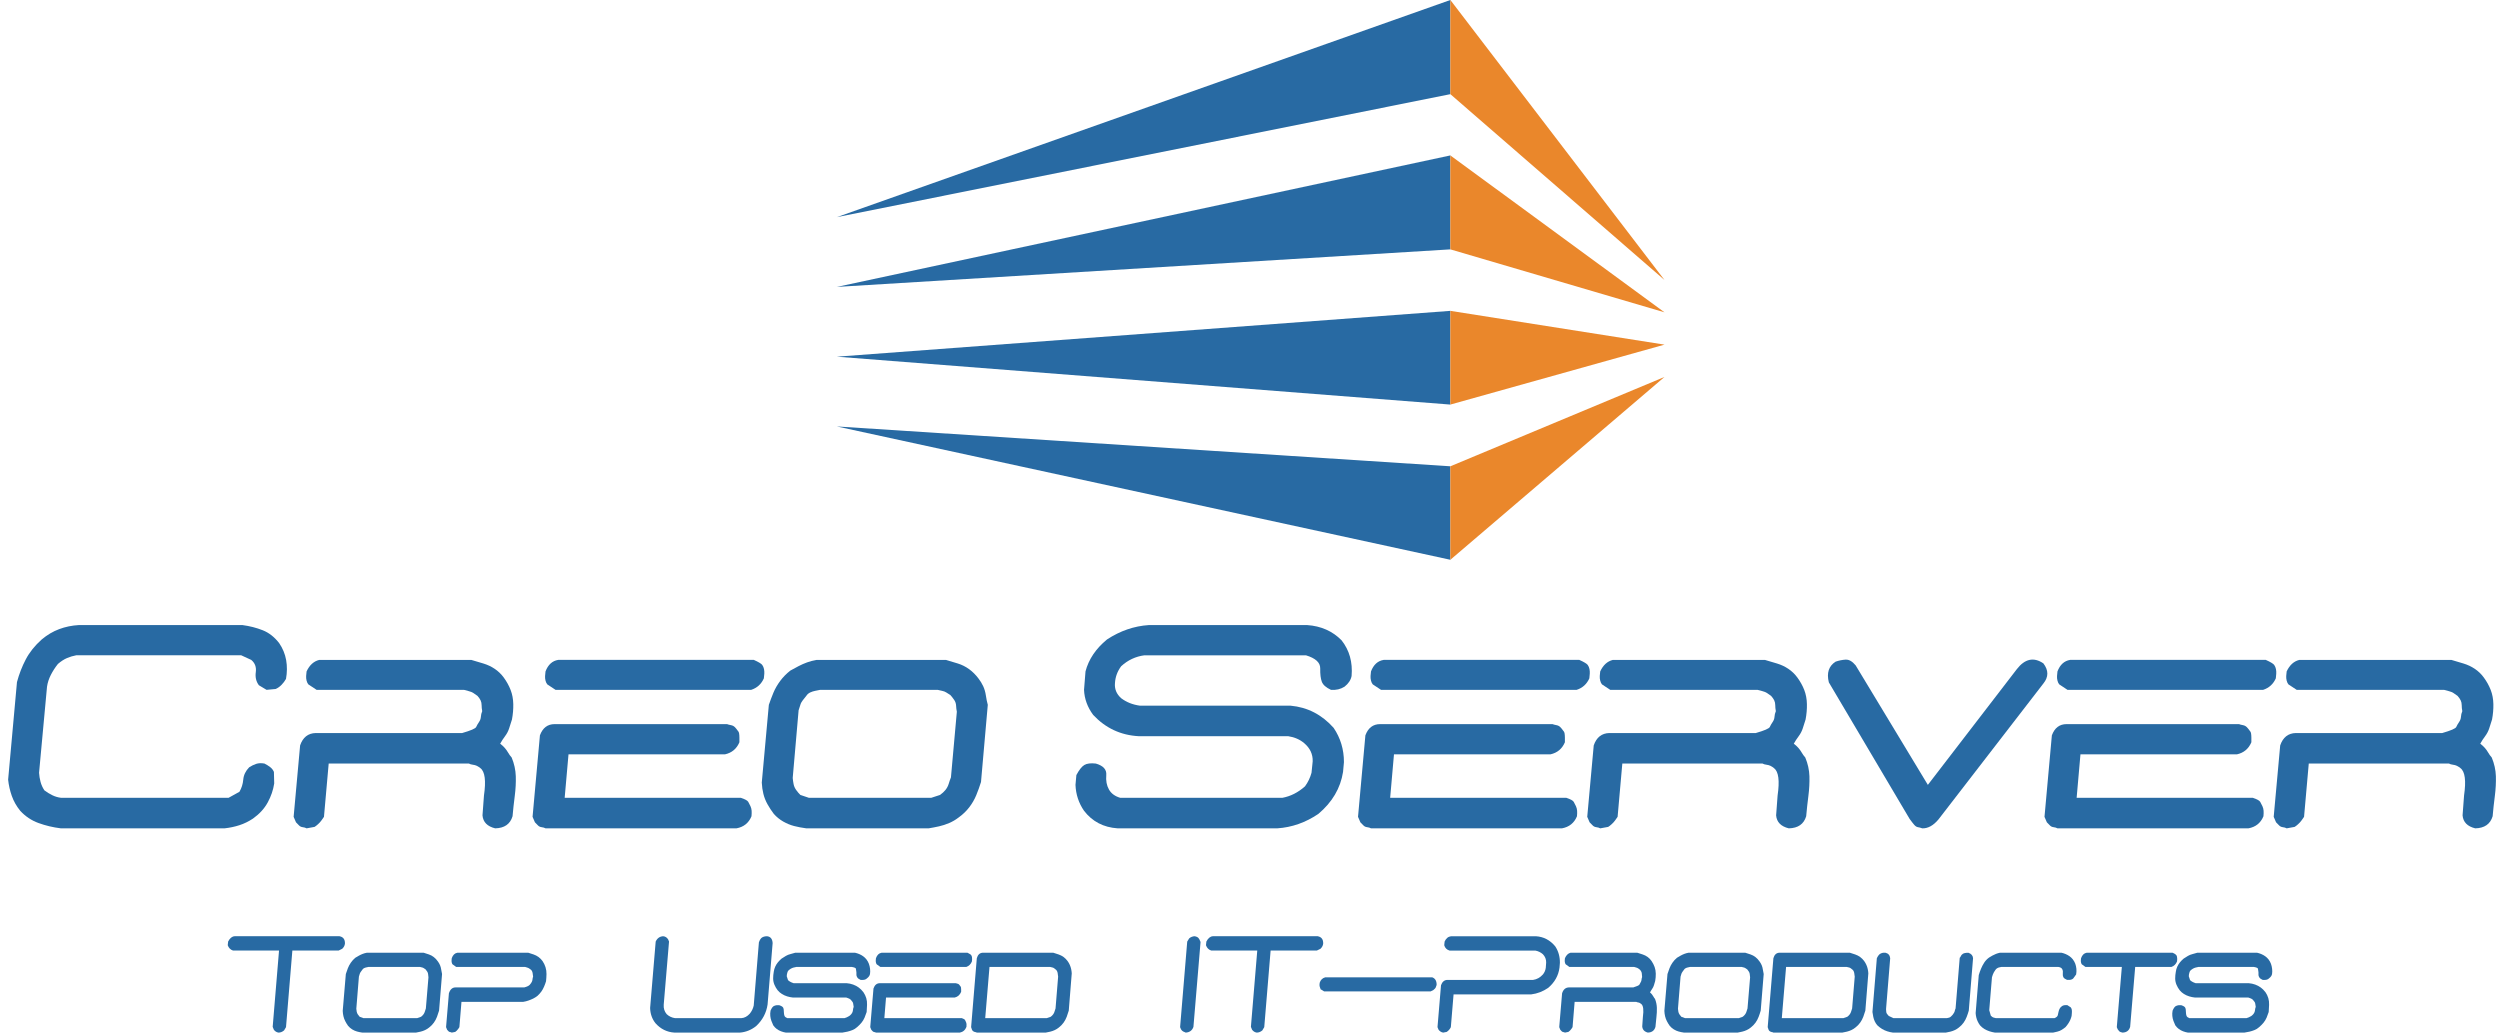 <?xml version="1.0" encoding="utf-8"?>
<!-- Generator: Adobe Illustrator 16.0.0, SVG Export Plug-In . SVG Version: 6.00 Build 0)  -->
<!DOCTYPE svg PUBLIC "-//W3C//DTD SVG 1.1//EN" "http://www.w3.org/Graphics/SVG/1.1/DTD/svg11.dtd">
<svg version="1.1" id="Laag_1" xmlns="http://www.w3.org/2000/svg" xmlns:xlink="http://www.w3.org/1999/xlink" x="0px" y="0px"
	 width="410px" height="169.346px" viewBox="0 0 410 169.346" enable-background="new 0 0 410 169.346" xml:space="preserve">
<polygon fill="#286AA3" points="137.238,35.613 237.86,0 237.86,15.443 "/>
<polygon fill="#286AA3" points="137.238,47.054 237.86,25.49 237.86,40.896 "/>
<polygon fill="#286AA3" points="137.238,58.496 237.86,50.981 237.86,66.35 "/>
<polygon fill="#286AA3" points="137.238,69.937 237.86,76.471 237.86,91.802 "/>
<polyline fill="#EA872B" points="237.86,0 237.86,15.443 272.98,45.926 "/>
<polygon fill="#EA872B" points="272.98,51.223 237.86,25.491 237.86,40.896 "/>
<polygon fill="#EA872B" points="272.98,56.52 237.86,50.981 237.86,66.349 "/>
<polygon fill="#EA872B" points="272.98,61.817 237.86,76.472 237.86,91.802 "/>
<g>
	<defs>
		<rect id="SVGID_1_" x="-47" y="-128.92" width="500" height="500"/>
	</defs>
	<clipPath id="SVGID_2_">
		<use xlink:href="#SVGID_1_"  overflow="visible"/>
	</clipPath>
	<path clip-path="url(#SVGID_2_)" fill="#286AA3" d="M9.983,135.848c-1.289-0.157-2.513-0.449-3.673-0.873
		c-1.16-0.425-2.159-1.094-2.996-2.007c-0.613-0.756-1.071-1.564-1.377-2.432c-0.307-0.866-0.507-1.755-0.604-2.668l1.45-16.008
		c0.354-1.322,0.837-2.566,1.45-3.73c0.611-1.164,1.48-2.25,2.609-3.258c0.901-0.756,1.86-1.322,2.875-1.7
		c1.015-0.378,2.086-0.597,3.214-0.661h26.821c1.19,0.158,2.302,0.441,3.333,0.85c1.032,0.409,1.934,1.118,2.707,2.124
		c0.58,0.851,0.958,1.771,1.136,2.763c0.176,0.992,0.168,2.023-0.025,3.093c-0.193,0.346-0.434,0.669-0.725,0.968
		c-0.29,0.3-0.612,0.527-0.966,0.685l-1.498,0.141l-1.256-0.754c-0.452-0.599-0.622-1.316-0.508-2.15
		c0.113-0.834-0.137-1.503-0.749-2.007l-1.643-0.755H12.496c-0.516,0.094-1.015,0.245-1.498,0.449
		c-0.484,0.204-0.983,0.527-1.498,0.968c-0.452,0.566-0.838,1.165-1.16,1.794c-0.323,0.63-0.532,1.275-0.629,1.936l-1.305,14.119
		c0.033,0.505,0.113,1.001,0.242,1.487c0.128,0.489,0.339,0.952,0.629,1.393c0.418,0.315,0.853,0.584,1.305,0.804
		c0.45,0.22,0.933,0.363,1.449,0.424H37.48l1.787-0.99c0.354-0.598,0.564-1.268,0.629-2.007c0.065-0.74,0.387-1.409,0.967-2.007
		c0.386-0.251,0.773-0.44,1.159-0.567c0.388-0.126,0.838-0.142,1.353-0.048c0.322,0.159,0.629,0.349,0.919,0.568
		c0.289,0.22,0.498,0.487,0.629,0.802l0.048,1.889c-0.162,1.071-0.516,2.109-1.064,3.116c-0.548,1.008-1.353,1.89-2.416,2.646
		c-0.71,0.472-1.45,0.835-2.224,1.086c-0.772,0.252-1.594,0.425-2.463,0.519H9.983z"/>
	<path clip-path="url(#SVGID_2_)" fill="#286AA3" d="M50.28,135.848c-0.161-0.094-0.37-0.157-0.628-0.188
		c-0.258-0.031-0.468-0.133-0.629-0.308c-0.16-0.172-0.321-0.337-0.482-0.496l-0.386-0.896l1.062-11.711
		c0.45-1.322,1.304-1.998,2.561-2.031h24.018c1.418-0.409,2.183-0.739,2.295-0.991c0.113-0.251,0.267-0.52,0.46-0.803
		c0.193-0.283,0.297-0.573,0.314-0.873c0.015-0.299,0.088-0.607,0.217-0.921c-0.065-0.346-0.097-0.669-0.097-0.968
		c0-0.3-0.057-0.567-0.168-0.803c-0.114-0.236-0.284-0.48-0.508-0.732c-0.259-0.188-0.484-0.346-0.677-0.472
		c-0.193-0.125-0.443-0.228-0.749-0.307c-0.306-0.078-0.572-0.148-0.797-0.213H51.922l-1.353-0.897
		c-0.129-0.156-0.226-0.361-0.29-0.614c-0.064-0.251-0.089-0.503-0.072-0.756c0.015-0.251,0.04-0.503,0.072-0.754
		c0.483-1.04,1.176-1.669,2.079-1.89h24.935c0.644,0.19,1.305,0.386,1.981,0.59c0.677,0.206,1.297,0.496,1.86,0.875
		c0.564,0.377,1.055,0.849,1.475,1.416c0.483,0.661,0.862,1.346,1.135,2.054c0.274,0.708,0.418,1.48,0.435,2.313
		c0.016,0.835-0.056,1.677-0.217,2.527c-0.162,0.504-0.314,0.984-0.459,1.44c-0.145,0.457-0.37,0.89-0.678,1.299
		c-0.305,0.409-0.572,0.819-0.797,1.228c0.258,0.189,0.501,0.409,0.726,0.66c0.225,0.253,0.418,0.521,0.579,0.804
		s0.354,0.55,0.581,0.801c0.418,1.011,0.643,2.032,0.676,3.071c0.032,1.039-0.024,2.117-0.169,3.234
		c-0.144,1.118-0.266,2.227-0.362,3.329c-0.387,1.291-1.337,1.951-2.851,1.982c-1.289-0.313-1.983-1.021-2.079-2.124l0.241-3.259
		c0.356-2.424,0.161-3.919-0.579-4.485c-0.193-0.157-0.386-0.282-0.579-0.379c-0.195-0.095-0.42-0.155-0.678-0.188
		c-0.257-0.03-0.466-0.094-0.627-0.189H53.905l-0.774,8.737c-0.129,0.188-0.266,0.386-0.411,0.59
		c-0.145,0.205-0.331,0.409-0.556,0.613c-0.225,0.206-0.418,0.354-0.579,0.449L50.28,135.848z"/>
	<path clip-path="url(#SVGID_2_)" fill="#286AA3" d="M89.466,135.848c-0.161-0.095-0.37-0.156-0.627-0.188
		c-0.259-0.031-0.468-0.133-0.629-0.307c-0.161-0.173-0.322-0.339-0.483-0.496l-0.386-0.896l1.207-13.364
		c0.452-1.227,1.256-1.842,2.416-1.842h28.271c0.161,0.064,0.37,0.119,0.627,0.166c0.258,0.047,0.467,0.15,0.629,0.307
		c0.161,0.157,0.306,0.33,0.435,0.519c0.161,0.159,0.257,0.339,0.289,0.543c0.033,0.204,0.049,0.433,0.049,0.685v0.756
		c-0.451,1.07-1.241,1.731-2.367,1.982H93.235l-0.629,7.13h28.9c0.675,0.223,1.078,0.442,1.206,0.662
		c0.129,0.22,0.251,0.456,0.363,0.707c0.113,0.253,0.177,0.505,0.193,0.757c0.016,0.253,0.009,0.552-0.023,0.897
		c-0.452,1.102-1.273,1.763-2.465,1.982H89.466z M91.108,113.135l-1.353-0.898c-0.129-0.155-0.225-0.36-0.29-0.613
		c-0.064-0.251-0.089-0.503-0.071-0.756c0.014-0.252,0.039-0.503,0.071-0.755c0.419-1.102,1.112-1.731,2.079-1.889h32.087
		c0.774,0.347,1.233,0.623,1.378,0.827c0.145,0.205,0.241,0.433,0.29,0.685c0.048,0.252,0.064,0.503,0.048,0.755
		c-0.016,0.253-0.041,0.504-0.073,0.756c-0.419,0.943-1.11,1.574-2.077,1.888H91.108z"/>
	<path clip-path="url(#SVGID_2_)" fill="#286AA3" d="M132.229,135.848c-0.71-0.094-1.37-0.22-1.983-0.377
		c-0.611-0.157-1.206-0.402-1.787-0.732c-0.579-0.33-1.096-0.747-1.546-1.252c-0.387-0.503-0.733-1.031-1.039-1.581
		c-0.307-0.55-0.532-1.118-0.677-1.701c-0.145-0.582-0.234-1.202-0.265-1.863l1.158-12.75c0.226-0.662,0.476-1.322,0.749-1.984
		c0.274-0.66,0.646-1.305,1.112-1.935c0.467-0.629,1.023-1.196,1.668-1.7c0.45-0.251,0.901-0.496,1.353-0.731
		c0.45-0.236,0.919-0.441,1.401-0.615c0.483-0.173,0.998-0.306,1.547-0.402h21.215c0.644,0.19,1.296,0.386,1.957,0.591
		c0.66,0.205,1.271,0.513,1.836,0.922c0.563,0.408,1.071,0.913,1.523,1.51c0.32,0.409,0.586,0.842,0.797,1.298
		c0.209,0.458,0.354,0.961,0.435,1.511c0.08,0.552,0.184,1.064,0.314,1.535l-1.112,12.655c-0.225,0.725-0.482,1.44-0.774,2.149
		c-0.289,0.708-0.675,1.377-1.16,2.007c-0.482,0.629-1.079,1.197-1.787,1.7c-0.452,0.346-0.951,0.637-1.498,0.873
		c-0.549,0.236-1.105,0.417-1.668,0.543s-1.135,0.236-1.714,0.33H132.229z M154.168,130.37c0.354-0.252,0.652-0.525,0.894-0.825
		c0.241-0.3,0.418-0.639,0.532-1.016c0.111-0.379,0.233-0.725,0.362-1.039l0.967-10.766c-0.065-0.315-0.106-0.645-0.122-0.992
		c-0.016-0.346-0.12-0.661-0.313-0.945c-0.193-0.283-0.404-0.55-0.629-0.802c-0.257-0.157-0.483-0.299-0.676-0.426
		c-0.193-0.124-0.42-0.211-0.677-0.259c-0.258-0.047-0.499-0.101-0.724-0.165H134.5c-0.291,0.064-0.564,0.118-0.822,0.165
		c-0.259,0.048-0.524,0.135-0.797,0.259c-0.275,0.127-0.492,0.316-0.652,0.568c-0.194,0.251-0.387,0.496-0.581,0.731
		c-0.193,0.236-0.331,0.504-0.41,0.804c-0.082,0.298-0.17,0.574-0.266,0.826l-0.967,11.097c0.032,0.347,0.08,0.685,0.145,1.015
		c0.064,0.33,0.202,0.646,0.411,0.945s0.443,0.573,0.701,0.825l1.401,0.473h20.055L154.168,130.37z"/>
	<path clip-path="url(#SVGID_2_)" fill="#286AA3" d="M183.29,135.848c-2.32-0.157-4.156-1.116-5.509-2.88
		c-0.87-1.259-1.339-2.676-1.401-4.25l0.144-1.604c0.451-0.851,0.885-1.401,1.305-1.654c0.419-0.251,1.046-0.33,1.884-0.236
		c1.225,0.349,1.795,0.978,1.716,1.891c-0.082,0.913,0.065,1.699,0.436,2.359c0.369,0.662,0.989,1.118,1.861,1.369h26.577
		c1.354-0.251,2.595-0.88,3.721-1.888c0.483-0.66,0.84-1.401,1.065-2.22l0.192-1.889c0.032-1.165-0.436-2.155-1.4-2.974
		c-0.711-0.598-1.58-0.977-2.61-1.134h-24.502c-2.964-0.157-5.461-1.322-7.49-3.495c-0.935-1.258-1.435-2.627-1.498-4.108
		l0.241-3.021c0.515-1.984,1.691-3.731,3.527-5.242c2.159-1.417,4.447-2.203,6.864-2.361h25.95c2.288,0.158,4.172,0.992,5.656,2.502
		c1.287,1.637,1.834,3.59,1.641,5.855c-0.132,0.662-0.518,1.245-1.161,1.748c-0.644,0.409-1.384,0.584-2.221,0.519
		c-0.808-0.377-1.305-0.817-1.498-1.322c-0.192-0.503-0.284-1.235-0.266-2.195c0.014-0.961-0.768-1.677-2.344-2.149h-26.483
		c-1.448,0.189-2.724,0.788-3.818,1.794c-0.611,0.819-0.951,1.732-1.015,2.739c-0.096,0.976,0.243,1.811,1.015,2.503
		c0.872,0.661,1.902,1.07,3.093,1.227h24.695c2.771,0.253,5.123,1.464,7.058,3.637c1.126,1.668,1.69,3.54,1.69,5.619l-0.146,1.604
		c-0.419,2.676-1.773,4.974-4.059,6.895c-2.095,1.416-4.336,2.203-6.718,2.36H183.29z"/>
	<path clip-path="url(#SVGID_2_)" fill="#286AA3" d="M224.843,135.848c-0.161-0.095-0.372-0.156-0.629-0.188
		c-0.258-0.031-0.465-0.133-0.626-0.307c-0.164-0.173-0.325-0.339-0.486-0.496l-0.386-0.896l1.208-13.364
		c0.451-1.227,1.258-1.842,2.417-1.842h28.271c0.16,0.064,0.368,0.119,0.629,0.166c0.258,0.047,0.466,0.15,0.626,0.307
		c0.161,0.157,0.308,0.33,0.436,0.519c0.161,0.159,0.258,0.339,0.29,0.543s0.05,0.433,0.05,0.685v0.756
		c-0.454,1.07-1.241,1.731-2.37,1.982h-25.66l-0.626,7.13h28.896c0.678,0.223,1.079,0.442,1.208,0.662s0.249,0.456,0.363,0.707
		c0.113,0.253,0.178,0.505,0.192,0.757c0.018,0.253,0.01,0.552-0.023,0.897c-0.45,1.102-1.272,1.763-2.463,1.982H224.843z
		 M226.487,113.135l-1.355-0.898c-0.128-0.155-0.225-0.36-0.289-0.613c-0.064-0.251-0.088-0.503-0.073-0.756
		c0.018-0.252,0.041-0.503,0.073-0.755c0.418-1.102,1.112-1.731,2.077-1.889h32.089c0.772,0.347,1.231,0.623,1.378,0.827
		c0.144,0.205,0.239,0.433,0.289,0.685c0.047,0.252,0.065,0.503,0.047,0.755c-0.015,0.253-0.038,0.504-0.069,0.756
		c-0.422,0.943-1.112,1.574-2.08,1.888H226.487z"/>
	<path clip-path="url(#SVGID_2_)" fill="#286AA3" d="M262.435,135.848c-0.161-0.094-0.372-0.157-0.629-0.188
		s-0.465-0.133-0.626-0.308c-0.164-0.172-0.325-0.337-0.486-0.496l-0.386-0.896l1.064-11.711c0.451-1.322,1.306-1.998,2.561-2.031
		h24.017c1.419-0.409,2.183-0.739,2.296-0.991c0.111-0.251,0.268-0.52,0.46-0.803c0.193-0.283,0.298-0.573,0.313-0.873
		c0.017-0.299,0.087-0.607,0.219-0.921c-0.067-0.346-0.096-0.669-0.096-0.968c0-0.3-0.06-0.567-0.17-0.803
		c-0.114-0.236-0.284-0.48-0.51-0.732c-0.258-0.188-0.482-0.346-0.676-0.472c-0.192-0.125-0.441-0.228-0.749-0.307
		c-0.307-0.078-0.572-0.148-0.796-0.213h-24.163l-1.354-0.897c-0.129-0.156-0.227-0.361-0.29-0.614
		c-0.064-0.251-0.088-0.503-0.073-0.756c0.017-0.251,0.041-0.503,0.073-0.754c0.482-1.04,1.176-1.669,2.077-1.89h24.936
		c0.646,0.19,1.304,0.386,1.983,0.59c0.676,0.206,1.296,0.496,1.86,0.875c0.563,0.377,1.054,0.849,1.472,1.416
		c0.485,0.661,0.863,1.346,1.139,2.054c0.272,0.708,0.418,1.48,0.433,2.313c0.018,0.835-0.056,1.677-0.217,2.527
		c-0.161,0.504-0.313,0.984-0.459,1.44c-0.146,0.457-0.372,0.89-0.676,1.299c-0.307,0.409-0.574,0.819-0.799,1.228
		c0.258,0.189,0.501,0.409,0.726,0.66c0.226,0.253,0.418,0.521,0.579,0.804s0.354,0.55,0.579,0.801
		c0.419,1.011,0.647,2.032,0.679,3.071c0.029,1.039-0.025,2.117-0.17,3.234c-0.146,1.118-0.266,2.227-0.361,3.329
		c-0.388,1.291-1.338,1.951-2.854,1.982c-1.287-0.313-1.98-1.021-2.077-2.124l0.243-3.259c0.354-2.424,0.161-3.919-0.582-4.485
		c-0.194-0.157-0.387-0.282-0.58-0.379c-0.193-0.095-0.418-0.155-0.676-0.188c-0.257-0.03-0.468-0.094-0.629-0.189H266.06
		l-0.772,8.737c-0.132,0.188-0.267,0.386-0.413,0.59c-0.143,0.205-0.331,0.409-0.556,0.613c-0.225,0.206-0.418,0.354-0.579,0.449
		L262.435,135.848z"/>
	<path clip-path="url(#SVGID_2_)" fill="#286AA3" d="M315.248,135.848c-0.257-0.094-0.491-0.157-0.698-0.188
		c-0.211-0.031-0.413-0.157-0.606-0.377c-0.193-0.221-0.45-0.551-0.771-0.992l-13.242-22.383c-0.387-1.542-0.018-2.674,1.111-3.399
		c0.548-0.188,1.095-0.298,1.642-0.331c0.55-0.03,1.097,0.284,1.645,0.945l11.84,19.596l14.594-18.982
		c1.321-1.701,2.77-2.015,4.35-0.945c0.869,1.134,0.869,2.236,0,3.305l-17.203,22.288
		C317.068,135.392,316.182,135.879,315.248,135.848"/>
	<path clip-path="url(#SVGID_2_)" fill="#286AA3" d="M337.425,135.848c-0.161-0.095-0.372-0.156-0.629-0.188
		c-0.258-0.031-0.465-0.133-0.626-0.307c-0.164-0.173-0.325-0.339-0.486-0.496l-0.386-0.896l1.208-13.364
		c0.451-1.227,1.258-1.842,2.417-1.842h28.271c0.161,0.064,0.369,0.119,0.629,0.166c0.258,0.047,0.466,0.15,0.626,0.307
		c0.161,0.157,0.308,0.33,0.436,0.519c0.161,0.159,0.259,0.339,0.29,0.543c0.032,0.204,0.05,0.433,0.05,0.685v0.756
		c-0.453,1.07-1.24,1.731-2.369,1.982h-25.661l-0.626,7.13h28.896c0.679,0.223,1.079,0.442,1.208,0.662s0.249,0.456,0.363,0.707
		c0.114,0.253,0.178,0.505,0.193,0.757c0.017,0.253,0.009,0.552-0.024,0.897c-0.45,1.102-1.272,1.763-2.463,1.982H337.425z
		 M339.069,113.135l-1.355-0.898c-0.128-0.155-0.225-0.36-0.289-0.613c-0.064-0.251-0.088-0.503-0.072-0.756
		c0.017-0.252,0.04-0.503,0.072-0.755c0.418-1.102,1.112-1.731,2.077-1.889h32.089c0.772,0.347,1.231,0.623,1.378,0.827
		c0.144,0.205,0.239,0.433,0.289,0.685c0.047,0.252,0.065,0.503,0.047,0.755c-0.015,0.253-0.037,0.504-0.069,0.756
		c-0.421,0.943-1.112,1.574-2.08,1.888H339.069z"/>
	<path clip-path="url(#SVGID_2_)" fill="#286AA3" d="M375.014,135.848c-0.161-0.094-0.372-0.157-0.629-0.188
		s-0.465-0.133-0.626-0.308c-0.164-0.172-0.325-0.337-0.486-0.496l-0.386-0.896l1.065-11.711c0.45-1.322,1.305-1.998,2.56-2.031
		h24.017c1.419-0.409,2.183-0.739,2.296-0.991c0.111-0.251,0.268-0.52,0.461-0.803c0.192-0.283,0.298-0.573,0.313-0.873
		c0.017-0.299,0.087-0.607,0.219-0.921c-0.066-0.346-0.096-0.669-0.096-0.968c0-0.3-0.059-0.567-0.17-0.803
		c-0.114-0.236-0.284-0.48-0.509-0.732c-0.259-0.188-0.483-0.346-0.677-0.472c-0.192-0.125-0.441-0.228-0.748-0.307
		c-0.308-0.078-0.573-0.148-0.797-0.213h-24.163l-1.354-0.897c-0.129-0.156-0.226-0.361-0.29-0.614
		c-0.064-0.251-0.088-0.503-0.073-0.756c0.018-0.251,0.041-0.503,0.073-0.754c0.483-1.04,1.176-1.669,2.077-1.89h24.936
		c0.646,0.19,1.305,0.386,1.983,0.59c0.676,0.206,1.296,0.496,1.861,0.875c0.562,0.377,1.053,0.849,1.471,1.416
		c0.486,0.661,0.864,1.346,1.139,2.054c0.272,0.708,0.418,1.48,0.434,2.313c0.017,0.835-0.057,1.677-0.218,2.527
		c-0.16,0.504-0.313,0.984-0.459,1.44c-0.146,0.457-0.372,0.89-0.676,1.299c-0.307,0.409-0.574,0.819-0.799,1.228
		c0.258,0.189,0.5,0.409,0.726,0.66c0.226,0.253,0.418,0.521,0.579,0.804s0.354,0.55,0.579,0.801
		c0.419,1.011,0.647,2.032,0.68,3.071c0.028,1.039-0.026,2.117-0.171,3.234c-0.146,1.118-0.266,2.227-0.361,3.329
		c-0.388,1.291-1.337,1.951-2.854,1.982c-1.287-0.313-1.98-1.021-2.077-2.124l0.243-3.259c0.354-2.424,0.161-3.919-0.583-4.485
		c-0.192-0.157-0.386-0.282-0.579-0.379c-0.192-0.095-0.418-0.155-0.676-0.188c-0.257-0.03-0.468-0.094-0.629-0.189h-23.001
		l-0.771,8.737c-0.133,0.188-0.268,0.386-0.413,0.59c-0.144,0.205-0.331,0.409-0.557,0.613c-0.225,0.206-0.418,0.354-0.579,0.449
		L375.014,135.848z"/>
</g>
<g>
	<path fill="#286AA3" d="M45.676,169.346c-0.312-0.045-0.566-0.202-0.765-0.471l-0.191-0.47l1.041-12.513h-7.54
		c-0.424-0.134-0.715-0.426-0.871-0.873l0.063-0.604c0.284-0.553,0.637-0.843,1.063-0.873h17.203c0.623,0.12,0.92,0.529,0.892,1.23
		c-0.043,0.313-0.191,0.591-0.446,0.829l-0.595,0.291h-7.582l-1.041,12.558l-0.318,0.536
		C46.305,169.226,46.001,169.346,45.676,169.346z"/>
	<path fill="#286AA3" d="M59.415,169.346c-0.312-0.045-0.602-0.105-0.871-0.18c-0.269-0.074-0.532-0.19-0.786-0.347
		c-0.255-0.157-0.481-0.354-0.68-0.593c-0.17-0.238-0.322-0.489-0.456-0.75c-0.135-0.262-0.234-0.529-0.298-0.807
		c-0.064-0.275-0.103-0.57-0.117-0.884l0.51-6.044c0.099-0.313,0.208-0.627,0.329-0.94c0.12-0.313,0.283-0.619,0.488-0.918
		c0.205-0.297,0.449-0.566,0.733-0.805c0.198-0.12,0.396-0.236,0.595-0.348c0.198-0.112,0.403-0.209,0.616-0.291
		c0.213-0.081,0.439-0.146,0.679-0.189h9.324c0.283,0.089,0.569,0.183,0.86,0.279c0.29,0.098,0.559,0.242,0.807,0.437
		c0.247,0.194,0.47,0.433,0.668,0.717c0.142,0.193,0.258,0.398,0.351,0.615c0.092,0.217,0.155,0.455,0.191,0.716
		c0.035,0.261,0.081,0.504,0.138,0.728l-0.489,5.999c-0.099,0.344-0.212,0.684-0.34,1.019c-0.127,0.336-0.296,0.652-0.509,0.951
		c-0.212,0.299-0.475,0.567-0.786,0.807c-0.198,0.164-0.418,0.302-0.658,0.413c-0.241,0.113-0.485,0.198-0.732,0.258
		c-0.249,0.06-0.499,0.112-0.754,0.157H59.415z M69.057,166.748c0.156-0.119,0.287-0.249,0.393-0.392
		c0.106-0.142,0.184-0.302,0.234-0.481c0.05-0.179,0.103-0.343,0.159-0.491l0.425-5.104c-0.028-0.148-0.046-0.306-0.053-0.471
		c-0.007-0.163-0.053-0.313-0.138-0.447c-0.085-0.134-0.177-0.261-0.276-0.381c-0.114-0.073-0.212-0.141-0.297-0.2
		c-0.084-0.06-0.184-0.102-0.297-0.123c-0.113-0.023-0.22-0.049-0.319-0.079h-8.474c-0.127,0.03-0.248,0.056-0.361,0.079
		c-0.114,0.021-0.23,0.063-0.351,0.123c-0.121,0.06-0.216,0.148-0.287,0.269c-0.085,0.119-0.17,0.234-0.255,0.347
		c-0.084,0.111-0.145,0.238-0.18,0.381c-0.036,0.142-0.074,0.272-0.117,0.392l-0.425,5.26c0.014,0.165,0.035,0.324,0.063,0.481
		s0.088,0.306,0.181,0.447c0.092,0.143,0.195,0.272,0.308,0.392l0.616,0.225h8.814L69.057,166.748z"/>
	<path fill="#286AA3" d="M74.087,169.346c-0.071-0.045-0.163-0.075-0.275-0.09c-0.114-0.016-0.206-0.063-0.276-0.146
		c-0.071-0.083-0.142-0.16-0.212-0.235l-0.17-0.425l0.467-5.552c0.213-0.656,0.588-0.977,1.126-0.963h11.235
		c0.453-0.119,0.754-0.265,0.902-0.436c0.149-0.172,0.258-0.328,0.33-0.471c0.071-0.142,0.109-0.279,0.117-0.414
		c0.007-0.134,0.039-0.284,0.096-0.447c-0.028-0.119-0.046-0.25-0.053-0.392c-0.007-0.143-0.035-0.28-0.085-0.415
		c-0.05-0.134-0.117-0.238-0.202-0.313c-0.114-0.09-0.216-0.165-0.308-0.224c-0.093-0.06-0.202-0.109-0.33-0.146
		c-0.127-0.036-0.241-0.07-0.34-0.101H74.81l-0.595-0.426c-0.057-0.073-0.099-0.17-0.127-0.29s-0.039-0.239-0.031-0.357
		c0.006-0.12,0.018-0.24,0.031-0.359c0.184-0.521,0.489-0.82,0.914-0.895h11.638c0.284,0.089,0.57,0.183,0.86,0.279
		c0.29,0.098,0.559,0.235,0.807,0.414c0.247,0.179,0.47,0.403,0.668,0.671c0.213,0.313,0.375,0.649,0.489,1.008
		c0.114,0.357,0.166,0.735,0.16,1.131c-0.007,0.395-0.032,0.787-0.074,1.175c-0.085,0.284-0.191,0.574-0.319,0.873
		s-0.272,0.563-0.435,0.795c-0.164,0.231-0.372,0.466-0.626,0.704c-0.241,0.195-0.486,0.351-0.733,0.471
		c-0.248,0.12-0.51,0.228-0.786,0.324c-0.276,0.098-0.563,0.168-0.86,0.213H75.681l-0.34,4.142
		c-0.057,0.089-0.117,0.183-0.181,0.279c-0.063,0.098-0.145,0.194-0.244,0.291c-0.1,0.098-0.184,0.168-0.255,0.213L74.087,169.346z"
		/>
	<path fill="#286AA3" d="M110.613,169.346c-1.231-0.075-2.273-0.59-3.122-1.545c-0.552-0.701-0.843-1.53-0.871-2.485l0.913-10.9
		c0.255-0.553,0.666-0.843,1.232-0.873c0.34,0.03,0.608,0.201,0.807,0.515l0.149,0.358l-0.872,10.363
		c-0.042,0.598,0.121,1.113,0.489,1.545c0.383,0.358,0.835,0.575,1.359,0.649h10.896c0.495-0.029,0.948-0.269,1.359-0.717
		c0.325-0.388,0.545-0.835,0.659-1.343l0.849-10.364c0.142-0.417,0.322-0.69,0.542-0.817c0.219-0.125,0.485-0.189,0.796-0.189
		c0.566,0.06,0.871,0.433,0.914,1.118l-0.828,10.074c-0.199,1.373-0.822,2.551-1.87,3.536c-0.807,0.643-1.699,1-2.676,1.075H110.613
		z"/>
	<path fill="#286AA3" d="M128.875,169.346c-0.269-0.045-0.531-0.116-0.786-0.213c-0.254-0.097-0.488-0.224-0.701-0.381
		c-0.212-0.157-0.403-0.354-0.573-0.594c-0.114-0.238-0.216-0.483-0.308-0.737c-0.092-0.254-0.152-0.519-0.18-0.796
		c-0.029-0.275-0.015-0.57,0.042-0.884c0.184-0.433,0.378-0.69,0.584-0.772c0.205-0.081,0.365-0.122,0.479-0.122
		c0.113,0,0.226,0,0.34,0c0.368,0.119,0.59,0.256,0.668,0.413s0.117,0.415,0.117,0.772c0.014,0.389,0.092,0.643,0.234,0.761
		l0.319,0.18h9.387c0.113-0.029,0.241-0.074,0.382-0.135c0.141-0.06,0.272-0.131,0.393-0.213c0.121-0.081,0.23-0.183,0.329-0.302
		s0.17-0.238,0.213-0.358c0.042-0.118,0.071-0.258,0.084-0.413c0.014-0.157,0.05-0.295,0.106-0.415
		c-0.028-0.118-0.05-0.258-0.064-0.414c-0.014-0.156-0.05-0.283-0.106-0.381c-0.057-0.097-0.142-0.204-0.255-0.323
		c-0.057-0.075-0.135-0.143-0.233-0.202c-0.099-0.06-0.191-0.101-0.276-0.123s-0.185-0.056-0.297-0.101h-8.75
		c-0.311-0.03-0.623-0.094-0.934-0.19c-0.312-0.098-0.598-0.227-0.86-0.392c-0.263-0.164-0.492-0.366-0.69-0.604
		c-0.212-0.269-0.39-0.57-0.531-0.906c-0.141-0.337-0.212-0.684-0.212-1.042c0-0.357,0.035-0.729,0.105-1.118
		c0.043-0.284,0.121-0.553,0.234-0.807c0.113-0.254,0.258-0.488,0.435-0.705c0.177-0.216,0.378-0.422,0.605-0.615
		c0.24-0.164,0.478-0.313,0.711-0.447c0.233-0.134,0.474-0.232,0.722-0.291c0.248-0.06,0.514-0.135,0.797-0.224h9.833
		c0.212,0.044,0.436,0.115,0.669,0.212c0.233,0.098,0.449,0.217,0.647,0.358s0.375,0.31,0.531,0.503
		c0.184,0.239,0.322,0.486,0.414,0.739c0.092,0.254,0.156,0.53,0.192,0.828c0.035,0.299,0.031,0.579-0.011,0.84
		c-0.042,0.262-0.212,0.503-0.51,0.727c-0.071,0.075-0.167,0.135-0.286,0.18c-0.121,0.044-0.245,0.067-0.372,0.067s-0.248,0-0.361,0
		c-0.255-0.104-0.439-0.238-0.553-0.402c-0.113-0.165-0.163-0.337-0.148-0.516s0.007-0.347-0.021-0.504
		c-0.028-0.156-0.049-0.294-0.063-0.414c-0.014-0.119-0.233-0.216-0.658-0.291h-9.111c-0.156,0.03-0.308,0.064-0.457,0.101
		c-0.148,0.037-0.293,0.098-0.435,0.18c-0.142,0.083-0.276,0.183-0.403,0.302c-0.071,0.074-0.124,0.171-0.16,0.291
		c-0.035,0.12-0.063,0.228-0.084,0.325c-0.021,0.097-0.032,0.204-0.032,0.324l0.212,0.649c0.114,0.089,0.213,0.164,0.297,0.224
		c0.085,0.06,0.181,0.108,0.287,0.145c0.106,0.038,0.216,0.079,0.33,0.124h8.708c0.368,0.03,0.718,0.104,1.051,0.224
		c0.333,0.119,0.638,0.28,0.913,0.481c0.276,0.201,0.535,0.459,0.775,0.772c0.213,0.313,0.369,0.639,0.468,0.974
		c0.099,0.336,0.141,0.701,0.127,1.097c-0.015,0.395-0.036,0.787-0.063,1.175c-0.099,0.313-0.213,0.619-0.34,0.918
		c-0.127,0.299-0.294,0.574-0.5,0.828c-0.206,0.254-0.45,0.501-0.732,0.739c-0.227,0.209-0.481,0.369-0.765,0.48
		c-0.283,0.113-0.556,0.198-0.817,0.258c-0.262,0.06-0.542,0.112-0.839,0.157H128.875z"/>
	<path fill="#286AA3" d="M143.654,169.346c-0.071-0.045-0.163-0.075-0.276-0.09c-0.113-0.016-0.206-0.063-0.276-0.146
		c-0.072-0.083-0.142-0.16-0.212-0.235l-0.17-0.425l0.531-6.335c0.198-0.582,0.552-0.873,1.062-0.873h12.425
		c0.07,0.03,0.162,0.056,0.276,0.078c0.113,0.022,0.205,0.071,0.276,0.146c0.071,0.075,0.134,0.157,0.191,0.246
		c0.071,0.075,0.113,0.161,0.127,0.258s0.021,0.206,0.021,0.324c0,0.12,0,0.239,0,0.357c-0.199,0.509-0.545,0.821-1.041,0.941
		h-11.278l-0.276,3.38h12.701c0.296,0.104,0.474,0.209,0.531,0.313c0.056,0.105,0.109,0.217,0.159,0.336
		c0.05,0.12,0.078,0.24,0.085,0.358c0.007,0.12,0.003,0.261-0.011,0.426c-0.199,0.522-0.56,0.835-1.083,0.94H143.654z
		 M144.377,158.578l-0.595-0.426c-0.057-0.073-0.099-0.17-0.127-0.29s-0.039-0.239-0.031-0.357c0.006-0.12,0.018-0.24,0.031-0.359
		c0.184-0.521,0.488-0.82,0.914-0.895h14.102c0.339,0.164,0.542,0.295,0.605,0.392c0.064,0.097,0.106,0.205,0.127,0.324
		c0.021,0.119,0.028,0.239,0.021,0.357c-0.007,0.12-0.018,0.239-0.032,0.359c-0.184,0.447-0.488,0.746-0.914,0.895H144.377z"/>
	<path fill="#286AA3" d="M160.197,169.346c-0.071-0.045-0.163-0.075-0.275-0.09c-0.114-0.016-0.23-0.067-0.351-0.157
		c-0.12-0.089-0.223-0.306-0.308-0.648l0.934-11.305c0.156-0.552,0.46-0.851,0.914-0.895h11.638c0.283,0.089,0.57,0.183,0.86,0.279
		c0.29,0.098,0.56,0.235,0.808,0.414c0.247,0.179,0.47,0.403,0.668,0.671c0.142,0.195,0.263,0.403,0.361,0.627
		c0.099,0.225,0.173,0.452,0.224,0.683c0.049,0.232,0.081,0.467,0.096,0.705l-0.489,6.111c-0.099,0.344-0.212,0.684-0.339,1.019
		c-0.128,0.336-0.298,0.652-0.51,0.951c-0.213,0.299-0.475,0.567-0.786,0.807c-0.199,0.164-0.418,0.302-0.659,0.413
		c-0.241,0.113-0.485,0.198-0.732,0.258c-0.248,0.06-0.5,0.112-0.754,0.157H160.197z M172.324,166.748
		c0.155-0.119,0.287-0.249,0.393-0.392c0.105-0.142,0.184-0.302,0.233-0.481c0.049-0.179,0.103-0.343,0.159-0.491l0.425-5.216
		c-0.028-0.119-0.046-0.25-0.054-0.392c-0.007-0.143-0.035-0.28-0.084-0.415c-0.051-0.134-0.117-0.238-0.202-0.313
		c-0.113-0.09-0.216-0.172-0.308-0.247c-0.093-0.073-0.202-0.123-0.33-0.145c-0.127-0.023-0.241-0.049-0.34-0.079h-9.939
		l-0.701,8.395h10.109L172.324,166.748z"/>
	<path fill="#286AA3" d="M194.47,169.346c-0.141-0.045-0.282-0.105-0.424-0.18s-0.263-0.194-0.361-0.358l-0.148-0.357l1.168-14.035
		l0.318-0.515c0.128-0.12,0.276-0.21,0.446-0.269c0.17-0.06,0.325-0.09,0.467-0.09c0.156,0.03,0.294,0.075,0.414,0.134
		c0.12,0.06,0.23,0.172,0.33,0.337l0.212,0.469l-1.168,13.924C195.526,168.986,195.108,169.301,194.47,169.346z"/>
	<path fill="#286AA3" d="M206.107,169.346c-0.313-0.045-0.566-0.202-0.766-0.471l-0.191-0.47l1.041-12.513h-7.54
		c-0.425-0.134-0.715-0.426-0.87-0.873l0.063-0.604c0.283-0.553,0.637-0.843,1.062-0.873h17.203c0.623,0.12,0.922,0.529,0.893,1.23
		c-0.041,0.313-0.191,0.591-0.445,0.829l-0.596,0.291h-7.58l-1.043,12.558l-0.316,0.536
		C206.736,169.226,206.432,169.346,206.107,169.346z"/>
	<path fill="#286AA3" d="M217.148,162.585c-0.396-0.269-0.576-0.361-0.541-0.28c0.035,0.082,0.008,0.005-0.084-0.234
		c-0.094-0.238-0.137-0.417-0.129-0.537c0.008-0.119,0.018-0.239,0.033-0.357c0.154-0.478,0.459-0.776,0.912-0.896h17.543
		c0.496,0.179,0.736,0.598,0.723,1.254c-0.043,0.075-0.078,0.172-0.107,0.29c-0.027,0.12-0.084,0.222-0.17,0.303
		c-0.084,0.082-0.17,0.161-0.254,0.235l-0.447,0.224H217.148z"/>
	<path fill="#286AA3" d="M236.686,169.346c-0.297-0.045-0.553-0.202-0.764-0.471l-0.172-0.425l0.576-6.872
		c0.195-0.553,0.529-0.843,0.996-0.873h14.104c0.623-0.09,1.16-0.388,1.613-0.896c0.254-0.313,0.41-0.671,0.467-1.073l0.064-0.873
		c0.014-0.522-0.164-0.977-0.531-1.365c-0.354-0.314-0.771-0.515-1.254-0.604h-14.059c-0.453-0.134-0.744-0.426-0.871-0.873
		l0.063-0.604c0.227-0.522,0.582-0.813,1.064-0.873h13.889c1.275,0.075,2.336,0.626,3.186,1.656
		c0.523,0.791,0.779,1.694,0.766,2.709l-0.064,0.783c-0.17,1.298-0.785,2.402-1.848,3.313c-0.865,0.596-1.793,0.954-2.783,1.073
		h-12.742l-0.447,5.373c-0.141,0.313-0.367,0.574-0.68,0.783L236.686,169.346z"/>
	<path fill="#286AA3" d="M256.648,169.346c-0.072-0.045-0.164-0.075-0.277-0.09c-0.113-0.016-0.205-0.063-0.275-0.146
		c-0.07-0.083-0.143-0.16-0.213-0.235l-0.17-0.425l0.469-5.552c0.197-0.626,0.572-0.948,1.125-0.963h10.555
		c0.623-0.193,0.959-0.351,1.008-0.47c0.051-0.119,0.117-0.246,0.203-0.38c0.086-0.136,0.131-0.273,0.137-0.415
		c0.008-0.142,0.041-0.286,0.096-0.437c-0.027-0.164-0.041-0.316-0.041-0.458c0-0.143-0.025-0.27-0.074-0.381
		c-0.051-0.112-0.125-0.228-0.225-0.347c-0.111-0.09-0.211-0.165-0.295-0.224c-0.086-0.06-0.197-0.109-0.33-0.146
		c-0.135-0.036-0.252-0.07-0.352-0.101h-10.619l-0.594-0.426c-0.057-0.073-0.1-0.17-0.127-0.29c-0.029-0.12-0.039-0.239-0.033-0.357
		c0.008-0.12,0.018-0.24,0.033-0.359c0.213-0.492,0.516-0.791,0.912-0.895h10.959c0.283,0.089,0.574,0.183,0.871,0.279
		c0.297,0.098,0.57,0.235,0.818,0.414s0.463,0.403,0.648,0.671c0.211,0.313,0.377,0.639,0.498,0.974
		c0.121,0.336,0.184,0.703,0.191,1.098c0.006,0.396-0.025,0.795-0.096,1.197c-0.07,0.238-0.139,0.467-0.201,0.684
		c-0.064,0.216-0.164,0.421-0.299,0.615c-0.135,0.193-0.25,0.389-0.35,0.582c0.111,0.089,0.219,0.193,0.318,0.313
		c0.098,0.12,0.184,0.247,0.254,0.381c0.072,0.135,0.156,0.262,0.256,0.381c0.184,0.478,0.283,0.963,0.297,1.455
		s-0.01,1.004-0.074,1.533c-0.063,0.529-0.117,1.056-0.158,1.578c-0.172,0.611-0.588,0.925-1.254,0.94
		c-0.566-0.149-0.871-0.484-0.914-1.007l0.107-1.546c0.156-1.148,0.07-1.857-0.256-2.127c-0.084-0.073-0.168-0.134-0.254-0.179
		s-0.186-0.073-0.299-0.09c-0.111-0.014-0.203-0.044-0.275-0.089H258.24l-0.34,4.142c-0.057,0.089-0.115,0.183-0.18,0.279
		c-0.064,0.098-0.146,0.194-0.244,0.291c-0.1,0.098-0.184,0.168-0.256,0.213L256.648,169.346z"/>
	<path fill="#286AA3" d="M276.164,169.346c-0.311-0.045-0.602-0.105-0.871-0.18c-0.268-0.074-0.531-0.19-0.785-0.347
		c-0.254-0.157-0.482-0.354-0.68-0.593c-0.17-0.238-0.322-0.489-0.457-0.75c-0.135-0.262-0.232-0.529-0.297-0.807
		c-0.064-0.275-0.104-0.57-0.117-0.884l0.51-6.044c0.1-0.313,0.209-0.627,0.33-0.94c0.119-0.313,0.281-0.619,0.488-0.918
		c0.205-0.297,0.449-0.566,0.732-0.805c0.197-0.12,0.396-0.236,0.594-0.348c0.199-0.112,0.404-0.209,0.617-0.291
		c0.211-0.081,0.438-0.146,0.678-0.189h9.324c0.283,0.089,0.57,0.183,0.859,0.279c0.291,0.098,0.561,0.242,0.809,0.437
		s0.471,0.433,0.668,0.717c0.143,0.193,0.26,0.398,0.352,0.615s0.156,0.455,0.191,0.716s0.08,0.504,0.137,0.728l-0.488,5.999
		c-0.1,0.344-0.211,0.684-0.34,1.019c-0.127,0.336-0.297,0.652-0.508,0.951c-0.213,0.299-0.477,0.567-0.787,0.807
		c-0.197,0.164-0.418,0.302-0.658,0.413c-0.24,0.113-0.484,0.198-0.732,0.258s-0.5,0.112-0.754,0.157H276.164z M285.807,166.748
		c0.154-0.119,0.287-0.249,0.393-0.392c0.105-0.142,0.184-0.302,0.234-0.481c0.049-0.179,0.102-0.343,0.158-0.491l0.426-5.104
		c-0.029-0.148-0.047-0.306-0.055-0.471c-0.006-0.163-0.053-0.313-0.137-0.447c-0.084-0.134-0.178-0.261-0.277-0.381
		c-0.111-0.073-0.211-0.141-0.297-0.2s-0.184-0.102-0.297-0.123c-0.113-0.023-0.221-0.049-0.318-0.079h-8.475
		c-0.127,0.03-0.248,0.056-0.361,0.079c-0.113,0.021-0.23,0.063-0.35,0.123c-0.121,0.06-0.217,0.148-0.287,0.269
		c-0.086,0.119-0.17,0.234-0.254,0.347c-0.086,0.111-0.146,0.238-0.182,0.381c-0.035,0.142-0.074,0.272-0.117,0.392l-0.424,5.26
		c0.014,0.165,0.035,0.324,0.063,0.481c0.029,0.157,0.09,0.306,0.182,0.447c0.092,0.143,0.193,0.272,0.307,0.392l0.617,0.225h8.814
		L285.807,166.748z"/>
	<path fill="#286AA3" d="M290.836,169.346c-0.07-0.045-0.162-0.075-0.275-0.09c-0.113-0.016-0.23-0.067-0.35-0.157
		c-0.121-0.089-0.223-0.306-0.309-0.648l0.934-11.305c0.156-0.552,0.461-0.851,0.914-0.895h11.639
		c0.283,0.089,0.57,0.183,0.859,0.279c0.291,0.098,0.559,0.235,0.807,0.414s0.473,0.403,0.67,0.671
		c0.143,0.195,0.262,0.403,0.361,0.627c0.1,0.225,0.174,0.452,0.223,0.683c0.051,0.232,0.082,0.467,0.096,0.705l-0.488,6.111
		c-0.1,0.344-0.213,0.684-0.34,1.019c-0.127,0.336-0.297,0.652-0.51,0.951c-0.211,0.299-0.475,0.567-0.787,0.807
		c-0.197,0.164-0.416,0.302-0.656,0.413c-0.242,0.113-0.486,0.198-0.732,0.258c-0.248,0.06-0.5,0.112-0.756,0.157H290.836z
		 M302.963,166.748c0.156-0.119,0.287-0.249,0.393-0.392c0.107-0.142,0.186-0.302,0.236-0.481c0.047-0.179,0.102-0.343,0.158-0.491
		l0.426-5.216c-0.029-0.119-0.049-0.25-0.055-0.392c-0.006-0.143-0.035-0.28-0.086-0.415c-0.049-0.134-0.115-0.238-0.199-0.313
		c-0.115-0.09-0.217-0.172-0.309-0.247c-0.092-0.073-0.203-0.123-0.33-0.145c-0.127-0.023-0.24-0.049-0.34-0.079h-9.939
		l-0.701,8.395h10.109L302.963,166.748z"/>
	<path fill="#286AA3" d="M310.438,169.346c-0.326-0.045-0.637-0.116-0.934-0.213s-0.578-0.224-0.84-0.381s-0.521-0.354-0.775-0.594
		c-0.17-0.193-0.311-0.41-0.424-0.648c-0.113-0.239-0.195-0.484-0.246-0.738c-0.049-0.254-0.094-0.522-0.137-0.807l0.721-8.819
		c0.186-0.387,0.377-0.634,0.576-0.739c0.197-0.104,0.359-0.155,0.488-0.155c0.127,0,0.246,0,0.359,0
		c0.453,0.104,0.709,0.402,0.766,0.895l-0.68,8.349c0.014,0.12,0.023,0.258,0.031,0.415s0.053,0.284,0.139,0.381
		c0.084,0.097,0.176,0.204,0.275,0.324l0.766,0.358h8.771c0.111-0.029,0.225-0.056,0.34-0.079c0.111-0.021,0.219-0.081,0.318-0.179
		c0.098-0.097,0.189-0.19,0.275-0.279c0.086-0.12,0.158-0.228,0.223-0.324c0.064-0.098,0.111-0.213,0.139-0.347
		c0.029-0.135,0.07-0.262,0.127-0.381l0.68-8.305c0.086-0.075,0.148-0.172,0.191-0.292c0.043-0.118,0.148-0.238,0.318-0.357
		c0.17-0.12,0.475-0.179,0.912-0.179c0.482,0.164,0.736,0.463,0.766,0.895l-0.701,8.596c-0.1,0.344-0.211,0.684-0.34,1.019
		c-0.127,0.336-0.297,0.652-0.508,0.951c-0.213,0.299-0.477,0.567-0.787,0.807c-0.197,0.164-0.418,0.302-0.658,0.413
		c-0.24,0.113-0.484,0.198-0.732,0.258s-0.5,0.112-0.754,0.157H310.438z"/>
	<path fill="#286AA3" d="M327.17,169.346c-0.297-0.045-0.594-0.116-0.891-0.213c-0.299-0.097-0.578-0.224-0.84-0.381
		s-0.498-0.354-0.711-0.594c-0.143-0.193-0.266-0.398-0.371-0.615c-0.107-0.215-0.189-0.443-0.244-0.682
		c-0.057-0.24-0.094-0.479-0.107-0.718l0.51-6.222c0.1-0.344,0.223-0.694,0.373-1.053c0.148-0.357,0.324-0.693,0.529-1.007
		s0.471-0.59,0.797-0.828c0.197-0.12,0.383-0.228,0.553-0.325c0.17-0.097,0.361-0.187,0.572-0.269
		c0.213-0.081,0.426-0.146,0.637-0.189h10.111c0.213,0.044,0.436,0.115,0.668,0.212c0.232,0.098,0.449,0.217,0.648,0.358
		c0.197,0.142,0.375,0.31,0.531,0.503c0.184,0.239,0.32,0.486,0.414,0.739c0.092,0.254,0.15,0.53,0.18,0.828
		c0.027,0.299,0.014,0.604-0.041,0.917l-0.469,0.649c-0.07,0.075-0.166,0.135-0.287,0.18c-0.119,0.044-0.244,0.067-0.371,0.067
		s-0.248,0-0.361,0c-0.313-0.134-0.51-0.275-0.596-0.426c-0.084-0.148-0.119-0.313-0.104-0.492c0.012-0.179,0.016-0.347,0.01-0.504
		c-0.008-0.156-0.064-0.303-0.17-0.437c-0.107-0.135-0.301-0.224-0.584-0.269h-9.324c-0.127,0.03-0.248,0.056-0.361,0.079
		c-0.113,0.021-0.23,0.071-0.35,0.145c-0.121,0.075-0.217,0.172-0.287,0.292c-0.086,0.119-0.162,0.237-0.234,0.357
		c-0.07,0.12-0.131,0.25-0.18,0.392c-0.049,0.143-0.096,0.288-0.139,0.437l-0.445,5.396l0.256,0.895
		c0.068,0.075,0.148,0.142,0.232,0.202c0.084,0.06,0.174,0.101,0.266,0.122c0.092,0.023,0.193,0.05,0.307,0.079h9.664
		c0.299-0.135,0.467-0.287,0.512-0.459c0.041-0.172,0.08-0.343,0.115-0.515s0.088-0.34,0.16-0.505
		c0.07-0.163,0.176-0.297,0.316-0.402c0.1-0.09,0.203-0.152,0.309-0.189c0.107-0.038,0.217-0.056,0.33-0.056s0.227,0,0.34,0
		l0.553,0.357c0.098,0.12,0.158,0.258,0.18,0.414c0.021,0.157,0.025,0.325,0.01,0.504c-0.014,0.179-0.027,0.344-0.041,0.492
		c-0.057,0.239-0.131,0.46-0.225,0.66c-0.092,0.202-0.201,0.4-0.328,0.594s-0.275,0.388-0.447,0.582
		c-0.197,0.164-0.406,0.313-0.625,0.447c-0.219,0.134-0.453,0.231-0.701,0.291s-0.479,0.112-0.689,0.157H327.17z"/>
	<path fill="#286AA3" d="M348.088,169.346c-0.113-0.045-0.217-0.075-0.309-0.09c-0.092-0.016-0.18-0.074-0.264-0.18
		c-0.086-0.104-0.156-0.193-0.213-0.269l-0.148-0.357l0.828-9.872h-5.969l-0.594-0.426c-0.057-0.073-0.1-0.17-0.127-0.29
		c-0.029-0.12-0.041-0.239-0.033-0.357c0.008-0.12,0.018-0.24,0.033-0.359c0.184-0.521,0.488-0.82,0.912-0.895h14.104
		c0.424,0.179,0.658,0.373,0.699,0.581c0.043,0.209,0.061,0.374,0.053,0.492c-0.006,0.12-0.018,0.239-0.031,0.359
		c-0.184,0.447-0.488,0.746-0.914,0.895h-5.945l-0.828,9.827C349.172,169.017,348.754,169.33,348.088,169.346z"/>
	<path fill="#286AA3" d="M358.811,169.346c-0.27-0.045-0.531-0.116-0.785-0.213c-0.256-0.097-0.488-0.224-0.701-0.381
		s-0.404-0.354-0.574-0.594c-0.113-0.238-0.215-0.483-0.309-0.737c-0.092-0.254-0.152-0.519-0.18-0.796
		c-0.029-0.275-0.014-0.57,0.043-0.884c0.184-0.433,0.379-0.69,0.584-0.772c0.205-0.081,0.363-0.122,0.477-0.122
		c0.115,0,0.227,0,0.34,0c0.369,0.119,0.592,0.256,0.67,0.413s0.117,0.415,0.117,0.772c0.014,0.389,0.092,0.643,0.232,0.761
		l0.32,0.18h9.387c0.113-0.029,0.24-0.074,0.381-0.135c0.143-0.06,0.273-0.131,0.395-0.213c0.119-0.081,0.23-0.183,0.33-0.302
		c0.098-0.119,0.168-0.238,0.211-0.358c0.043-0.118,0.07-0.258,0.086-0.413c0.014-0.157,0.049-0.295,0.105-0.415
		c-0.027-0.118-0.051-0.258-0.063-0.414c-0.016-0.156-0.051-0.283-0.107-0.381c-0.057-0.097-0.141-0.204-0.256-0.323
		c-0.057-0.075-0.133-0.143-0.232-0.202s-0.191-0.101-0.275-0.123c-0.086-0.022-0.186-0.056-0.297-0.101h-8.752
		c-0.313-0.03-0.623-0.094-0.934-0.19c-0.313-0.098-0.6-0.227-0.861-0.392c-0.262-0.164-0.492-0.366-0.689-0.604
		c-0.213-0.269-0.389-0.57-0.531-0.906c-0.141-0.337-0.213-0.684-0.213-1.042c0-0.357,0.035-0.729,0.107-1.118
		c0.041-0.284,0.119-0.553,0.232-0.807s0.26-0.488,0.436-0.705c0.178-0.216,0.379-0.422,0.605-0.615
		c0.24-0.164,0.479-0.313,0.711-0.447c0.234-0.134,0.477-0.232,0.723-0.291c0.248-0.06,0.514-0.135,0.797-0.224h9.834
		c0.211,0.044,0.436,0.115,0.668,0.212c0.234,0.098,0.449,0.217,0.648,0.358c0.197,0.142,0.375,0.31,0.531,0.503
		c0.184,0.239,0.322,0.486,0.414,0.739c0.092,0.254,0.154,0.53,0.189,0.828c0.035,0.299,0.033,0.579-0.01,0.84
		c-0.043,0.262-0.213,0.503-0.51,0.727c-0.07,0.075-0.166,0.135-0.287,0.18c-0.119,0.044-0.244,0.067-0.371,0.067s-0.248,0-0.361,0
		c-0.254-0.104-0.438-0.238-0.553-0.402c-0.113-0.165-0.162-0.337-0.148-0.516c0.016-0.179,0.008-0.347-0.02-0.504
		c-0.029-0.156-0.051-0.294-0.064-0.414c-0.016-0.119-0.234-0.216-0.66-0.291h-9.109c-0.156,0.03-0.309,0.064-0.457,0.101
		c-0.148,0.037-0.293,0.098-0.436,0.18c-0.143,0.083-0.275,0.183-0.402,0.302c-0.072,0.074-0.125,0.171-0.16,0.291
		s-0.064,0.228-0.086,0.325c-0.021,0.097-0.031,0.204-0.031,0.324l0.213,0.649c0.113,0.089,0.213,0.164,0.297,0.224
		s0.18,0.108,0.287,0.145c0.105,0.038,0.217,0.079,0.328,0.124h8.709c0.367,0.03,0.719,0.104,1.051,0.224s0.637,0.28,0.914,0.481
		c0.275,0.201,0.533,0.459,0.775,0.772c0.211,0.313,0.367,0.639,0.467,0.974c0.098,0.336,0.141,0.701,0.127,1.097
		c-0.014,0.395-0.035,0.787-0.064,1.175c-0.098,0.313-0.211,0.619-0.338,0.918c-0.129,0.299-0.295,0.574-0.5,0.828
		s-0.449,0.501-0.732,0.739c-0.227,0.209-0.482,0.369-0.766,0.48c-0.283,0.113-0.555,0.198-0.816,0.258s-0.541,0.112-0.84,0.157
		H358.811z"/>
</g>
</svg>
